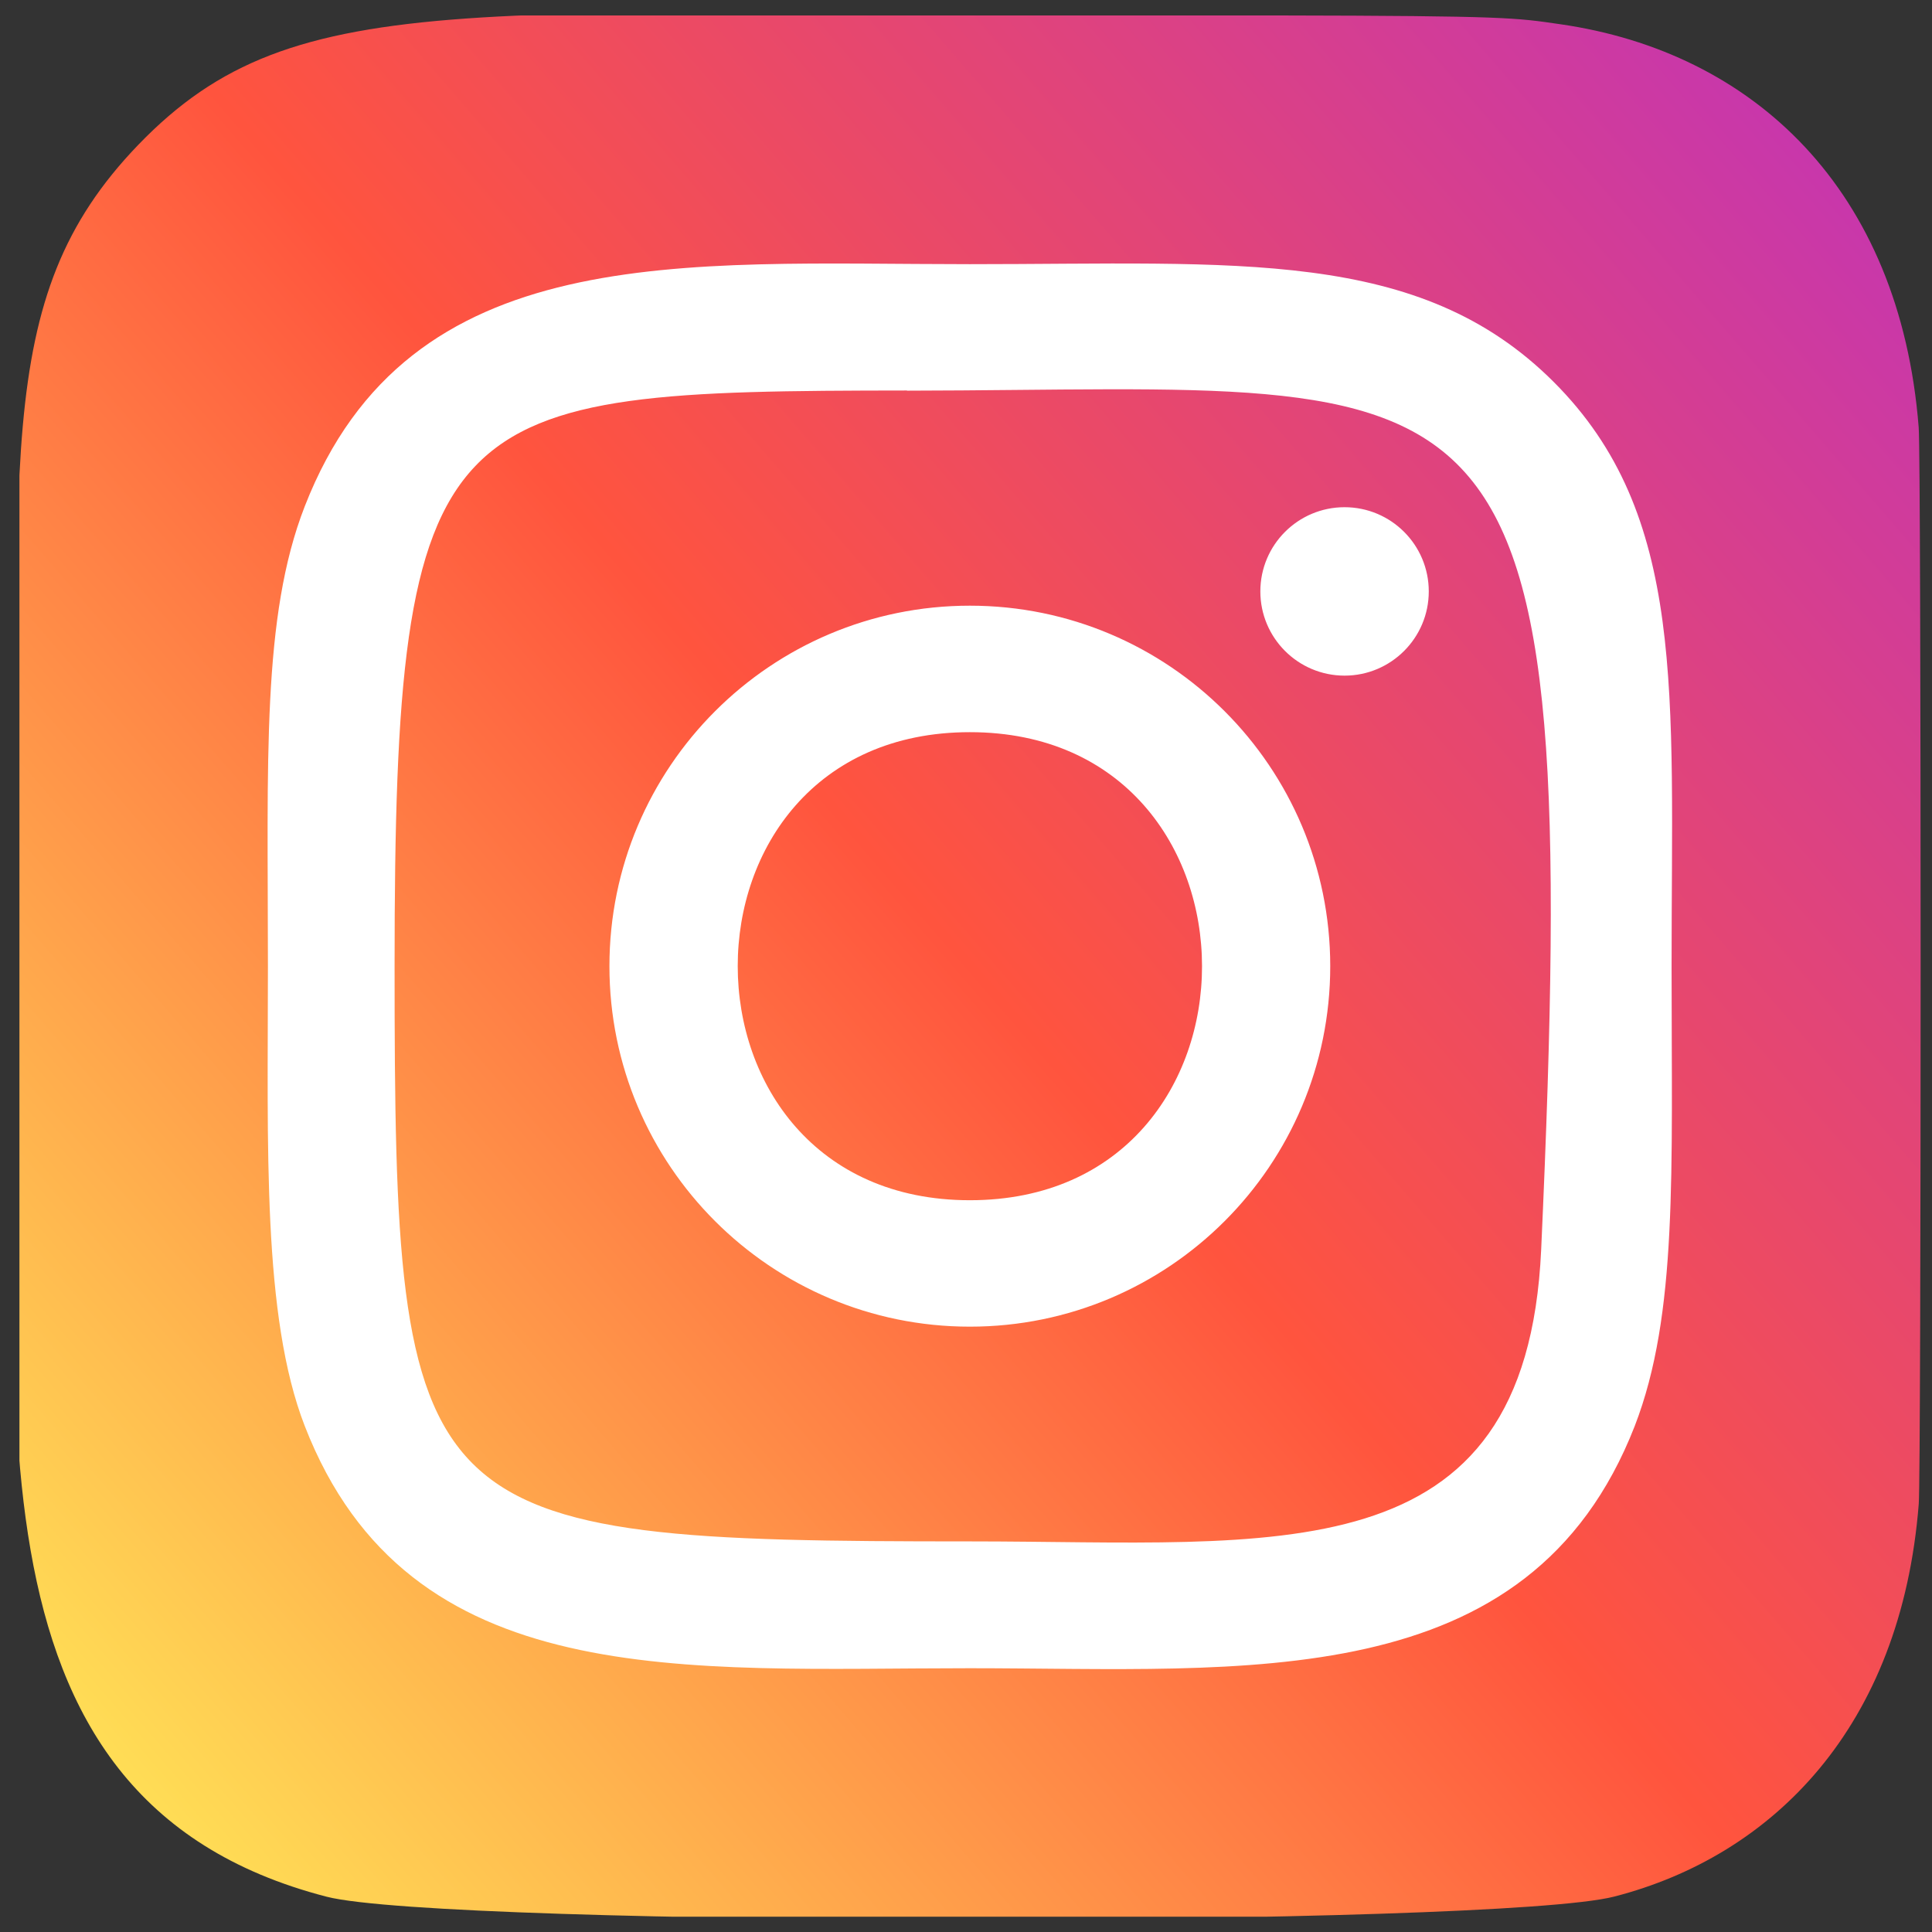 <svg width="34" height="34" viewBox="0 0 34 34" fill="none" xmlns="http://www.w3.org/2000/svg">
    <rect x="0" y="0" width="34" height="34" fill="#333333" stroke="none"/>
    <g clip-path="url(#clip0)">
        <path d="M2.433 2.549C-0.196 5.28 0.342 8.181 0.342 16.995C0.342 24.314 -0.935 31.651 5.748 33.379C7.835 33.915 26.327 33.915 28.411 33.376C31.194 32.658 33.458 30.401 33.767 26.465C33.811 25.916 33.811 8.084 33.766 7.523C33.437 3.331 30.857 0.915 27.456 0.426C26.677 0.313 26.521 0.279 22.522 0.272C8.34 0.279 5.231 -0.352 2.433 2.549Z" fill="url(#paint0_linear)"/>
        <path d="M17.068 4.649C12.006 4.649 7.199 4.198 5.363 8.911C4.604 10.857 4.715 13.384 4.715 17.003C4.715 20.179 4.613 23.164 5.363 25.095C7.195 29.81 12.041 29.358 17.065 29.358C21.913 29.358 26.91 29.863 28.769 25.095C29.529 23.129 29.417 20.639 29.417 17.003C29.417 12.177 29.683 9.061 27.343 6.722C24.973 4.352 21.768 4.649 17.062 4.649H17.068ZM15.961 6.875C26.52 6.858 27.864 5.684 27.122 21.992C26.859 27.759 22.467 27.126 17.069 27.126C7.227 27.126 6.944 26.845 6.944 16.998C6.944 7.037 7.724 6.881 15.961 6.872V6.875ZM23.662 8.926C22.844 8.926 22.18 9.589 22.18 10.408C22.18 11.226 22.844 11.89 23.662 11.89C24.48 11.89 25.144 11.226 25.144 10.408C25.144 9.589 24.48 8.926 23.662 8.926ZM17.068 10.659C13.565 10.659 10.725 13.5 10.725 17.003C10.725 20.507 13.565 23.347 17.068 23.347C20.571 23.347 23.41 20.507 23.41 17.003C23.41 13.5 20.571 10.659 17.068 10.659ZM17.068 12.885C22.512 12.885 22.519 21.122 17.068 21.122C11.625 21.122 11.617 12.885 17.068 12.885Z" fill="white"/>
    </g>
    <defs>
        <linearGradient id="paint0_linear" x1="2.497" y1="31.594" x2="33.594" y2="4.68" gradientUnits="userSpaceOnUse">
            <stop stop-color="#FFDD55"/>
            <stop offset="0.5" stop-color="#FF543E"/>
            <stop offset="1" stop-color="#C837AB"/>
        </linearGradient>
        <clipPath id="clip0">
            <rect width="33.459" height="33.459" fill="white" transform="translate(0.342 0.272)"/>
        </clipPath>
    </defs>
</svg>